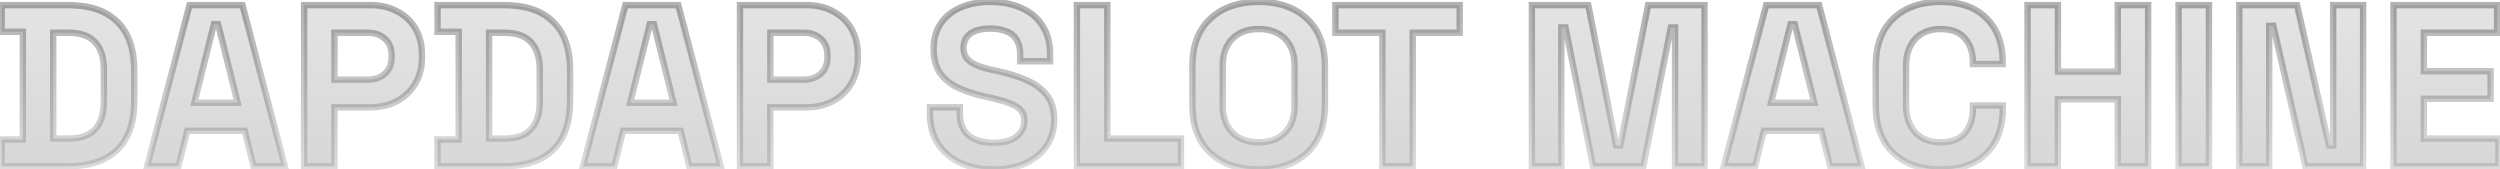 <svg width="782" height="53" viewBox="0 0 782 53" fill="none" xmlns="http://www.w3.org/2000/svg">
<mask id="path-1-outside-1_5162_12430" maskUnits="userSpaceOnUse" x="-1" y="-1" width="784" height="56" fill="black">
<rect fill="white" x="-1" y="-1" width="784" height="56"/>
<path d="M0.519 52V43.648H7.143V9.952H0.519V1.6H21.255C28.023 1.6 33.159 3.328 36.663 6.784C40.215 10.192 41.991 15.28 41.991 22.048V31.552C41.991 38.32 40.215 43.432 36.663 46.888C33.159 50.296 28.023 52 21.255 52H0.519ZM16.647 43.36H21.399C25.239 43.36 28.047 42.352 29.823 40.336C31.599 38.32 32.487 35.488 32.487 31.84V21.76C32.487 18.064 31.599 15.232 29.823 13.264C28.047 11.248 25.239 10.24 21.399 10.24H16.647V43.36ZM46.034 52L59.282 1.6H75.842L89.09 52H79.298L76.562 40.912H58.562L55.826 52H46.034ZM60.794 32.128H74.33L68.21 7.576H66.914L60.794 32.128ZM95.123 52V1.6H115.859C119.027 1.6 121.811 2.248 124.211 3.544C126.659 4.792 128.555 6.568 129.899 8.872C131.291 11.176 131.987 13.912 131.987 17.08V18.088C131.987 21.208 131.267 23.944 129.827 26.296C128.435 28.6 126.515 30.4 124.067 31.696C121.667 32.944 118.931 33.568 115.859 33.568H104.627V52H95.123ZM104.627 24.928H114.923C117.179 24.928 119.003 24.304 120.395 23.056C121.787 21.808 122.483 20.104 122.483 17.944V17.224C122.483 15.064 121.787 13.36 120.395 12.112C119.003 10.864 117.179 10.24 114.923 10.24H104.627V24.928ZM136.855 52V43.648H143.479V9.952H136.855V1.6H157.591C164.359 1.6 169.495 3.328 172.999 6.784C176.551 10.192 178.327 15.28 178.327 22.048V31.552C178.327 38.32 176.551 43.432 172.999 46.888C169.495 50.296 164.359 52 157.591 52H136.855ZM152.983 43.36H157.735C161.575 43.36 164.383 42.352 166.159 40.336C167.935 38.32 168.823 35.488 168.823 31.84V21.76C168.823 18.064 167.935 15.232 166.159 13.264C164.383 11.248 161.575 10.24 157.735 10.24H152.983V43.36ZM182.37 52L195.618 1.6H212.178L225.426 52H215.634L212.898 40.912H194.898L192.162 52H182.37ZM197.13 32.128H210.666L204.546 7.576H203.25L197.13 32.128ZM231.459 52V1.6H252.195C255.363 1.6 258.147 2.248 260.547 3.544C262.995 4.792 264.891 6.568 266.235 8.872C267.627 11.176 268.323 13.912 268.323 17.08V18.088C268.323 21.208 267.603 23.944 266.163 26.296C264.771 28.6 262.851 30.4 260.403 31.696C258.003 32.944 255.267 33.568 252.195 33.568H240.963V52H231.459ZM240.963 24.928H251.259C253.515 24.928 255.339 24.304 256.731 23.056C258.123 21.808 258.819 20.104 258.819 17.944V17.224C258.819 15.064 258.123 13.36 256.731 12.112C255.339 10.864 253.515 10.24 251.259 10.24H240.963V24.928ZM310.689 53.008C306.801 53.008 303.369 52.312 300.393 50.92C297.417 49.528 295.089 47.536 293.409 44.944C291.729 42.352 290.889 39.232 290.889 35.584V33.568H300.249V35.584C300.249 38.608 301.185 40.888 303.057 42.424C304.929 43.912 307.473 44.656 310.689 44.656C313.953 44.656 316.377 44.008 317.961 42.712C319.593 41.416 320.409 39.76 320.409 37.744C320.409 36.352 320.001 35.224 319.185 34.36C318.417 33.496 317.265 32.8 315.729 32.272C314.241 31.696 312.417 31.168 310.257 30.688L308.601 30.328C305.145 29.56 302.169 28.6 299.673 27.448C297.225 26.248 295.329 24.688 293.985 22.768C292.689 20.848 292.041 18.352 292.041 15.28C292.041 12.208 292.761 9.592 294.201 7.432C295.689 5.224 297.753 3.544 300.393 2.392C303.081 1.192 306.225 0.592 309.825 0.592C313.425 0.592 316.617 1.216 319.401 2.464C322.233 3.664 324.441 5.488 326.025 7.936C327.657 10.336 328.473 13.36 328.473 17.008V19.168H319.113V17.008C319.113 15.088 318.729 13.552 317.961 12.4C317.241 11.2 316.185 10.336 314.793 9.808C313.401 9.232 311.745 8.944 309.825 8.944C306.945 8.944 304.809 9.496 303.417 10.6C302.073 11.656 301.401 13.12 301.401 14.992C301.401 16.24 301.713 17.296 302.337 18.16C303.009 19.024 303.993 19.744 305.289 20.32C306.585 20.896 308.241 21.4 310.257 21.832L311.913 22.192C315.513 22.96 318.633 23.944 321.273 25.144C323.961 26.344 326.049 27.928 327.537 29.896C329.025 31.864 329.769 34.384 329.769 37.456C329.769 40.528 328.977 43.24 327.393 45.592C325.857 47.896 323.649 49.72 320.769 51.064C317.937 52.36 314.577 53.008 310.689 53.008ZM336.857 52V1.6H346.361V43.36H369.401V52H336.857ZM393.707 53.008C387.371 53.008 382.331 51.28 378.587 47.824C374.843 44.32 372.971 39.328 372.971 32.848V20.752C372.971 14.272 374.843 9.304 378.587 5.848C382.331 2.344 387.371 0.592 393.707 0.592C400.043 0.592 405.083 2.344 408.827 5.848C412.571 9.304 414.443 14.272 414.443 20.752V32.848C414.443 39.328 412.571 44.32 408.827 47.824C405.083 51.28 400.043 53.008 393.707 53.008ZM393.707 44.512C397.259 44.512 400.019 43.48 401.987 41.416C403.955 39.352 404.939 36.592 404.939 33.136V20.464C404.939 17.008 403.955 14.248 401.987 12.184C400.019 10.12 397.259 9.088 393.707 9.088C390.203 9.088 387.443 10.12 385.427 12.184C383.459 14.248 382.475 17.008 382.475 20.464V33.136C382.475 36.592 383.459 39.352 385.427 41.416C387.443 43.48 390.203 44.512 393.707 44.512ZM432.404 52V10.24H417.716V1.6H456.596V10.24H441.908V52H432.404ZM479.17 52V1.6H496.81L505.522 45.52H506.818L515.53 1.6H533.17V52H523.954V8.584H522.658L514.018 52H498.322L489.682 8.584H488.386V52H479.17ZM539.206 52L552.454 1.6H569.014L582.262 52H572.47L569.734 40.912H551.734L548.998 52H539.206ZM553.966 32.128H567.502L561.382 7.576H560.086L553.966 32.128ZM607.025 53.008C600.785 53.008 595.841 51.28 592.193 47.824C588.545 44.32 586.721 39.328 586.721 32.848V20.752C586.721 14.272 588.545 9.304 592.193 5.848C595.841 2.344 600.785 0.592 607.025 0.592C613.217 0.592 617.993 2.296 621.353 5.704C624.761 9.064 626.465 13.696 626.465 19.6V20.032H617.105V19.312C617.105 16.336 616.265 13.888 614.585 11.968C612.953 10.048 610.433 9.088 607.025 9.088C603.665 9.088 601.025 10.12 599.105 12.184C597.185 14.248 596.225 17.056 596.225 20.608V32.992C596.225 36.496 597.185 39.304 599.105 41.416C601.025 43.48 603.665 44.512 607.025 44.512C610.433 44.512 612.953 43.552 614.585 41.632C616.265 39.664 617.105 37.216 617.105 34.288V32.992H626.465V34C626.465 39.904 624.761 44.56 621.353 47.968C617.993 51.328 613.217 53.008 607.025 53.008ZM634.209 52V1.6H643.713V22.408H662.433V1.6H671.937V52H662.433V31.048H643.713V52H634.209ZM681.459 52V1.6H690.963V52H681.459ZM700.443 52V1.6H718.515L728.523 45.52H729.819V1.6H739.179V52H721.107L711.099 8.08H709.803V52H700.443ZM748.678 52V1.6H781.078V10.24H758.182V22.264H779.062V30.904H758.182V43.36H781.51V52H748.678Z"/>
</mask>
<path d="M0.519 52V43.648H7.143V9.952H0.519V1.6H21.255C28.023 1.6 33.159 3.328 36.663 6.784C40.215 10.192 41.991 15.28 41.991 22.048V31.552C41.991 38.32 40.215 43.432 36.663 46.888C33.159 50.296 28.023 52 21.255 52H0.519ZM16.647 43.36H21.399C25.239 43.36 28.047 42.352 29.823 40.336C31.599 38.32 32.487 35.488 32.487 31.84V21.76C32.487 18.064 31.599 15.232 29.823 13.264C28.047 11.248 25.239 10.24 21.399 10.24H16.647V43.36ZM46.034 52L59.282 1.6H75.842L89.09 52H79.298L76.562 40.912H58.562L55.826 52H46.034ZM60.794 32.128H74.33L68.21 7.576H66.914L60.794 32.128ZM95.123 52V1.6H115.859C119.027 1.6 121.811 2.248 124.211 3.544C126.659 4.792 128.555 6.568 129.899 8.872C131.291 11.176 131.987 13.912 131.987 17.08V18.088C131.987 21.208 131.267 23.944 129.827 26.296C128.435 28.6 126.515 30.4 124.067 31.696C121.667 32.944 118.931 33.568 115.859 33.568H104.627V52H95.123ZM104.627 24.928H114.923C117.179 24.928 119.003 24.304 120.395 23.056C121.787 21.808 122.483 20.104 122.483 17.944V17.224C122.483 15.064 121.787 13.36 120.395 12.112C119.003 10.864 117.179 10.24 114.923 10.24H104.627V24.928ZM136.855 52V43.648H143.479V9.952H136.855V1.6H157.591C164.359 1.6 169.495 3.328 172.999 6.784C176.551 10.192 178.327 15.28 178.327 22.048V31.552C178.327 38.32 176.551 43.432 172.999 46.888C169.495 50.296 164.359 52 157.591 52H136.855ZM152.983 43.36H157.735C161.575 43.36 164.383 42.352 166.159 40.336C167.935 38.32 168.823 35.488 168.823 31.84V21.76C168.823 18.064 167.935 15.232 166.159 13.264C164.383 11.248 161.575 10.24 157.735 10.24H152.983V43.36ZM182.37 52L195.618 1.6H212.178L225.426 52H215.634L212.898 40.912H194.898L192.162 52H182.37ZM197.13 32.128H210.666L204.546 7.576H203.25L197.13 32.128ZM231.459 52V1.6H252.195C255.363 1.6 258.147 2.248 260.547 3.544C262.995 4.792 264.891 6.568 266.235 8.872C267.627 11.176 268.323 13.912 268.323 17.08V18.088C268.323 21.208 267.603 23.944 266.163 26.296C264.771 28.6 262.851 30.4 260.403 31.696C258.003 32.944 255.267 33.568 252.195 33.568H240.963V52H231.459ZM240.963 24.928H251.259C253.515 24.928 255.339 24.304 256.731 23.056C258.123 21.808 258.819 20.104 258.819 17.944V17.224C258.819 15.064 258.123 13.36 256.731 12.112C255.339 10.864 253.515 10.24 251.259 10.24H240.963V24.928ZM310.689 53.008C306.801 53.008 303.369 52.312 300.393 50.92C297.417 49.528 295.089 47.536 293.409 44.944C291.729 42.352 290.889 39.232 290.889 35.584V33.568H300.249V35.584C300.249 38.608 301.185 40.888 303.057 42.424C304.929 43.912 307.473 44.656 310.689 44.656C313.953 44.656 316.377 44.008 317.961 42.712C319.593 41.416 320.409 39.76 320.409 37.744C320.409 36.352 320.001 35.224 319.185 34.36C318.417 33.496 317.265 32.8 315.729 32.272C314.241 31.696 312.417 31.168 310.257 30.688L308.601 30.328C305.145 29.56 302.169 28.6 299.673 27.448C297.225 26.248 295.329 24.688 293.985 22.768C292.689 20.848 292.041 18.352 292.041 15.28C292.041 12.208 292.761 9.592 294.201 7.432C295.689 5.224 297.753 3.544 300.393 2.392C303.081 1.192 306.225 0.592 309.825 0.592C313.425 0.592 316.617 1.216 319.401 2.464C322.233 3.664 324.441 5.488 326.025 7.936C327.657 10.336 328.473 13.36 328.473 17.008V19.168H319.113V17.008C319.113 15.088 318.729 13.552 317.961 12.4C317.241 11.2 316.185 10.336 314.793 9.808C313.401 9.232 311.745 8.944 309.825 8.944C306.945 8.944 304.809 9.496 303.417 10.6C302.073 11.656 301.401 13.12 301.401 14.992C301.401 16.24 301.713 17.296 302.337 18.16C303.009 19.024 303.993 19.744 305.289 20.32C306.585 20.896 308.241 21.4 310.257 21.832L311.913 22.192C315.513 22.96 318.633 23.944 321.273 25.144C323.961 26.344 326.049 27.928 327.537 29.896C329.025 31.864 329.769 34.384 329.769 37.456C329.769 40.528 328.977 43.24 327.393 45.592C325.857 47.896 323.649 49.72 320.769 51.064C317.937 52.36 314.577 53.008 310.689 53.008ZM336.857 52V1.6H346.361V43.36H369.401V52H336.857ZM393.707 53.008C387.371 53.008 382.331 51.28 378.587 47.824C374.843 44.32 372.971 39.328 372.971 32.848V20.752C372.971 14.272 374.843 9.304 378.587 5.848C382.331 2.344 387.371 0.592 393.707 0.592C400.043 0.592 405.083 2.344 408.827 5.848C412.571 9.304 414.443 14.272 414.443 20.752V32.848C414.443 39.328 412.571 44.32 408.827 47.824C405.083 51.28 400.043 53.008 393.707 53.008ZM393.707 44.512C397.259 44.512 400.019 43.48 401.987 41.416C403.955 39.352 404.939 36.592 404.939 33.136V20.464C404.939 17.008 403.955 14.248 401.987 12.184C400.019 10.12 397.259 9.088 393.707 9.088C390.203 9.088 387.443 10.12 385.427 12.184C383.459 14.248 382.475 17.008 382.475 20.464V33.136C382.475 36.592 383.459 39.352 385.427 41.416C387.443 43.48 390.203 44.512 393.707 44.512ZM432.404 52V10.24H417.716V1.6H456.596V10.24H441.908V52H432.404ZM479.17 52V1.6H496.81L505.522 45.52H506.818L515.53 1.6H533.17V52H523.954V8.584H522.658L514.018 52H498.322L489.682 8.584H488.386V52H479.17ZM539.206 52L552.454 1.6H569.014L582.262 52H572.47L569.734 40.912H551.734L548.998 52H539.206ZM553.966 32.128H567.502L561.382 7.576H560.086L553.966 32.128ZM607.025 53.008C600.785 53.008 595.841 51.28 592.193 47.824C588.545 44.32 586.721 39.328 586.721 32.848V20.752C586.721 14.272 588.545 9.304 592.193 5.848C595.841 2.344 600.785 0.592 607.025 0.592C613.217 0.592 617.993 2.296 621.353 5.704C624.761 9.064 626.465 13.696 626.465 19.6V20.032H617.105V19.312C617.105 16.336 616.265 13.888 614.585 11.968C612.953 10.048 610.433 9.088 607.025 9.088C603.665 9.088 601.025 10.12 599.105 12.184C597.185 14.248 596.225 17.056 596.225 20.608V32.992C596.225 36.496 597.185 39.304 599.105 41.416C601.025 43.48 603.665 44.512 607.025 44.512C610.433 44.512 612.953 43.552 614.585 41.632C616.265 39.664 617.105 37.216 617.105 34.288V32.992H626.465V34C626.465 39.904 624.761 44.56 621.353 47.968C617.993 51.328 613.217 53.008 607.025 53.008ZM634.209 52V1.6H643.713V22.408H662.433V1.6H671.937V52H662.433V31.048H643.713V52H634.209ZM681.459 52V1.6H690.963V52H681.459ZM700.443 52V1.6H718.515L728.523 45.52H729.819V1.6H739.179V52H721.107L711.099 8.08H709.803V52H700.443ZM748.678 52V1.6H781.078V10.24H758.182V22.264H779.062V30.904H758.182V43.36H781.51V52H748.678Z" fill="url(#paint0_linear_5162_12430)" fill-opacity="0.3"/>
<path d="M0.519 52H-0.481V53H0.519V52ZM0.519 43.648V42.648H-0.481V43.648H0.519ZM7.143 43.648V44.648H8.143V43.648H7.143ZM7.143 9.952H8.143V8.952H7.143V9.952ZM0.519 9.952H-0.481V10.952H0.519V9.952ZM0.519 1.6V0.6H-0.481V1.6H0.519ZM36.663 6.784L35.961 7.496L35.971 7.506L36.663 6.784ZM36.663 46.888L37.36 47.605L37.36 47.605L36.663 46.888ZM16.647 43.36H15.647V44.36H16.647V43.36ZM29.823 40.336L30.573 40.997L29.823 40.336ZM29.823 13.264L29.073 13.925L29.081 13.934L29.823 13.264ZM16.647 10.24V9.24H15.647V10.24H16.647ZM1.519 52V43.648H-0.481V52H1.519ZM0.519 44.648H7.143V42.648H0.519V44.648ZM8.143 43.648V9.952H6.143V43.648H8.143ZM7.143 8.952H0.519V10.952H7.143V8.952ZM1.519 9.952V1.6H-0.481V9.952H1.519ZM0.519 2.6H21.255V0.6H0.519V2.6ZM21.255 2.6C27.861 2.6 32.705 4.285 35.961 7.496L37.365 6.072C33.613 2.371 28.185 0.6 21.255 0.6V2.6ZM35.971 7.506C39.261 10.663 40.991 15.447 40.991 22.048H42.991C42.991 15.113 41.169 9.721 37.355 6.062L35.971 7.506ZM40.991 22.048V31.552H42.991V22.048H40.991ZM40.991 31.552C40.991 38.152 39.262 42.964 35.966 46.171L37.36 47.605C41.168 43.9 42.991 38.488 42.991 31.552H40.991ZM35.966 46.171C32.711 49.337 27.864 51 21.255 51V53C28.182 53 33.608 51.255 37.36 47.605L35.966 46.171ZM21.255 51H0.519V53H21.255V51ZM16.647 44.36H21.399V42.36H16.647V44.36ZM21.399 44.36C25.399 44.36 28.537 43.308 30.573 40.997L29.073 39.675C27.557 41.396 25.078 42.36 21.399 42.36V44.36ZM30.573 40.997C32.56 38.742 33.487 35.644 33.487 31.84H31.487C31.487 35.332 30.638 37.898 29.073 39.675L30.573 40.997ZM33.487 31.84V21.76H31.487V31.84H33.487ZM33.487 21.76C33.487 17.914 32.563 14.807 30.565 12.594L29.081 13.934C30.635 15.657 31.487 18.214 31.487 21.76H33.487ZM30.573 12.603C28.537 10.292 25.399 9.24 21.399 9.24V11.24C25.078 11.24 27.557 12.204 29.073 13.925L30.573 12.603ZM21.399 9.24H16.647V11.24H21.399V9.24ZM15.647 10.24V43.36H17.647V10.24H15.647ZM46.034 52L45.067 51.746L44.737 53H46.034V52ZM59.282 1.6V0.6H58.511L58.315 1.346L59.282 1.6ZM75.842 1.6L76.809 1.346L76.613 0.6H75.842V1.6ZM89.09 52V53H90.387L90.057 51.746L89.09 52ZM79.298 52L78.327 52.24L78.515 53H79.298V52ZM76.562 40.912L77.533 40.672L77.346 39.912H76.562V40.912ZM58.562 40.912V39.912H57.779L57.591 40.672L58.562 40.912ZM55.826 52V53H56.609L56.797 52.24L55.826 52ZM60.794 32.128L59.824 31.886L59.514 33.128H60.794V32.128ZM74.33 32.128V33.128H75.61L75.301 31.886L74.33 32.128ZM68.21 7.576L69.181 7.334L68.992 6.576H68.21V7.576ZM66.914 7.576V6.576H66.133L65.944 7.334L66.914 7.576ZM47.001 52.254L60.249 1.854L58.315 1.346L45.067 51.746L47.001 52.254ZM59.282 2.6H75.842V0.6H59.282V2.6ZM74.875 1.854L88.123 52.254L90.057 51.746L76.809 1.346L74.875 1.854ZM89.09 51H79.298V53H89.09V51ZM80.269 51.76L77.533 40.672L75.591 41.152L78.327 52.24L80.269 51.76ZM76.562 39.912H58.562V41.912H76.562V39.912ZM57.591 40.672L54.855 51.76L56.797 52.24L59.533 41.152L57.591 40.672ZM55.826 51H46.034V53H55.826V51ZM60.794 33.128H74.33V31.128H60.794V33.128ZM75.301 31.886L69.181 7.334L67.24 7.818L73.36 32.37L75.301 31.886ZM68.21 6.576H66.914V8.576H68.21V6.576ZM65.944 7.334L59.824 31.886L61.765 32.37L67.885 7.818L65.944 7.334ZM95.123 52H94.123V53H95.123V52ZM95.123 1.6V0.6H94.123V1.6H95.123ZM124.211 3.544L123.736 4.424L123.746 4.43L123.757 4.435L124.211 3.544ZM129.899 8.872L129.035 9.376L129.039 9.383L129.043 9.389L129.899 8.872ZM129.827 26.296L128.974 25.774L128.971 25.779L129.827 26.296ZM124.067 31.696L124.528 32.583L124.535 32.58L124.067 31.696ZM104.627 33.568V32.568H103.627V33.568H104.627ZM104.627 52V53H105.627V52H104.627ZM104.627 24.928H103.627V25.928H104.627V24.928ZM120.395 23.056L121.063 23.801L120.395 23.056ZM120.395 12.112L121.063 11.367L120.395 12.112ZM104.627 10.24V9.24H103.627V10.24H104.627ZM96.123 52V1.6H94.123V52H96.123ZM95.123 2.6H115.859V0.6H95.123V2.6ZM115.859 2.6C118.888 2.6 121.504 3.219 123.736 4.424L124.686 2.664C122.118 1.277 119.166 0.6 115.859 0.6V2.6ZM123.757 4.435C126.04 5.599 127.791 7.243 129.035 9.376L130.763 8.368C129.319 5.893 127.279 3.985 124.665 2.653L123.757 4.435ZM129.043 9.389C130.325 11.511 130.987 14.062 130.987 17.08H132.987C132.987 13.762 132.257 10.841 130.755 8.355L129.043 9.389ZM130.987 17.08V18.088H132.987V17.08H130.987ZM130.987 18.088C130.987 21.049 130.306 23.599 128.974 25.774L130.68 26.818C132.228 24.289 132.987 21.367 132.987 18.088H130.987ZM128.971 25.779C127.676 27.923 125.892 29.598 123.599 30.812L124.535 32.58C127.138 31.202 129.194 29.277 130.683 26.813L128.971 25.779ZM123.606 30.809C121.367 31.973 118.792 32.568 115.859 32.568V34.568C119.07 34.568 121.968 33.915 124.528 32.583L123.606 30.809ZM115.859 32.568H104.627V34.568H115.859V32.568ZM103.627 33.568V52H105.627V33.568H103.627ZM104.627 51H95.123V53H104.627V51ZM104.627 25.928H114.923V23.928H104.627V25.928ZM114.923 25.928C117.372 25.928 119.451 25.246 121.063 23.801L119.728 22.311C118.555 23.362 116.986 23.928 114.923 23.928V25.928ZM121.063 23.801C122.7 22.333 123.483 20.34 123.483 17.944H121.483C121.483 19.869 120.874 21.283 119.728 22.311L121.063 23.801ZM123.483 17.944V17.224H121.483V17.944H123.483ZM123.483 17.224C123.483 14.829 122.7 12.835 121.063 11.367L119.728 12.857C120.874 13.885 121.483 15.3 121.483 17.224H123.483ZM121.063 11.367C119.451 9.922 117.372 9.24 114.923 9.24V11.24C116.986 11.24 118.555 11.806 119.728 12.857L121.063 11.367ZM114.923 9.24H104.627V11.24H114.923V9.24ZM103.627 10.24V24.928H105.627V10.24H103.627ZM136.855 52H135.855V53H136.855V52ZM136.855 43.648V42.648H135.855V43.648H136.855ZM143.479 43.648V44.648H144.479V43.648H143.479ZM143.479 9.952H144.479V8.952H143.479V9.952ZM136.855 9.952H135.855V10.952H136.855V9.952ZM136.855 1.6V0.6H135.855V1.6H136.855ZM172.999 6.784L172.297 7.496L172.307 7.506L172.999 6.784ZM172.999 46.888L173.696 47.605L173.696 47.605L172.999 46.888ZM152.983 43.36H151.983V44.36H152.983V43.36ZM166.159 40.336L166.909 40.997L166.159 40.336ZM166.159 13.264L165.409 13.925L165.417 13.934L166.159 13.264ZM152.983 10.24V9.24H151.983V10.24H152.983ZM137.855 52V43.648H135.855V52H137.855ZM136.855 44.648H143.479V42.648H136.855V44.648ZM144.479 43.648V9.952H142.479V43.648H144.479ZM143.479 8.952H136.855V10.952H143.479V8.952ZM137.855 9.952V1.6H135.855V9.952H137.855ZM136.855 2.6H157.591V0.6H136.855V2.6ZM157.591 2.6C164.197 2.6 169.041 4.285 172.297 7.496L173.701 6.072C169.949 2.371 164.521 0.6 157.591 0.6V2.6ZM172.307 7.506C175.597 10.663 177.327 15.447 177.327 22.048H179.327C179.327 15.113 177.505 9.721 173.691 6.062L172.307 7.506ZM177.327 22.048V31.552H179.327V22.048H177.327ZM177.327 31.552C177.327 38.152 175.598 42.964 172.302 46.171L173.696 47.605C177.504 43.9 179.327 38.488 179.327 31.552H177.327ZM172.302 46.171C169.046 49.337 164.2 51 157.591 51V53C164.518 53 169.944 51.255 173.696 47.605L172.302 46.171ZM157.591 51H136.855V53H157.591V51ZM152.983 44.36H157.735V42.36H152.983V44.36ZM157.735 44.36C161.735 44.36 164.873 43.308 166.909 40.997L165.409 39.675C163.893 41.396 161.414 42.36 157.735 42.36V44.36ZM166.909 40.997C168.896 38.742 169.823 35.644 169.823 31.84H167.823C167.823 35.332 166.974 37.898 165.409 39.675L166.909 40.997ZM169.823 31.84V21.76H167.823V31.84H169.823ZM169.823 21.76C169.823 17.914 168.899 14.807 166.901 12.594L165.417 13.934C166.971 15.657 167.823 18.214 167.823 21.76H169.823ZM166.909 12.603C164.873 10.292 161.735 9.24 157.735 9.24V11.24C161.414 11.24 163.893 12.204 165.409 13.925L166.909 12.603ZM157.735 9.24H152.983V11.24H157.735V9.24ZM151.983 10.24V43.36H153.983V10.24H151.983ZM182.37 52L181.403 51.746L181.073 53H182.37V52ZM195.618 1.6V0.6H194.847L194.651 1.346L195.618 1.6ZM212.178 1.6L213.145 1.346L212.949 0.6H212.178V1.6ZM225.426 52V53H226.723L226.393 51.746L225.426 52ZM215.634 52L214.663 52.24L214.851 53H215.634V52ZM212.898 40.912L213.869 40.672L213.681 39.912H212.898V40.912ZM194.898 40.912V39.912H194.115L193.927 40.672L194.898 40.912ZM192.162 52V53H192.945L193.133 52.24L192.162 52ZM197.13 32.128L196.16 31.886L195.85 33.128H197.13V32.128ZM210.666 32.128V33.128H211.946L211.637 31.886L210.666 32.128ZM204.546 7.576L205.517 7.334L205.328 6.576H204.546V7.576ZM203.25 7.576V6.576H202.469L202.28 7.334L203.25 7.576ZM183.337 52.254L196.585 1.854L194.651 1.346L181.403 51.746L183.337 52.254ZM195.618 2.6H212.178V0.6H195.618V2.6ZM211.211 1.854L224.459 52.254L226.393 51.746L213.145 1.346L211.211 1.854ZM225.426 51H215.634V53H225.426V51ZM216.605 51.76L213.869 40.672L211.927 41.152L214.663 52.24L216.605 51.76ZM212.898 39.912H194.898V41.912H212.898V39.912ZM193.927 40.672L191.191 51.76L193.133 52.24L195.869 41.152L193.927 40.672ZM192.162 51H182.37V53H192.162V51ZM197.13 33.128H210.666V31.128H197.13V33.128ZM211.637 31.886L205.517 7.334L203.576 7.818L209.696 32.37L211.637 31.886ZM204.546 6.576H203.25V8.576H204.546V6.576ZM202.28 7.334L196.16 31.886L198.101 32.37L204.221 7.818L202.28 7.334ZM231.459 52H230.459V53H231.459V52ZM231.459 1.6V0.6H230.459V1.6H231.459ZM260.547 3.544L260.072 4.424L260.082 4.43L260.093 4.435L260.547 3.544ZM266.235 8.872L265.371 9.376L265.375 9.383L265.379 9.389L266.235 8.872ZM266.163 26.296L265.31 25.774L265.307 25.779L266.163 26.296ZM260.403 31.696L260.864 32.583L260.871 32.58L260.403 31.696ZM240.963 33.568V32.568H239.963V33.568H240.963ZM240.963 52V53H241.963V52H240.963ZM240.963 24.928H239.963V25.928H240.963V24.928ZM256.731 23.056L257.399 23.801L256.731 23.056ZM256.731 12.112L257.399 11.367L256.731 12.112ZM240.963 10.24V9.24H239.963V10.24H240.963ZM232.459 52V1.6H230.459V52H232.459ZM231.459 2.6H252.195V0.6H231.459V2.6ZM252.195 2.6C255.224 2.6 257.84 3.219 260.072 4.424L261.022 2.664C258.454 1.277 255.502 0.6 252.195 0.6V2.6ZM260.093 4.435C262.375 5.599 264.127 7.243 265.371 9.376L267.099 8.368C265.655 5.893 263.615 3.985 261.001 2.653L260.093 4.435ZM265.379 9.389C266.661 11.511 267.323 14.062 267.323 17.08H269.323C269.323 13.762 268.593 10.841 267.091 8.355L265.379 9.389ZM267.323 17.08V18.088H269.323V17.08H267.323ZM267.323 18.088C267.323 21.049 266.642 23.599 265.31 25.774L267.016 26.818C268.564 24.289 269.323 21.367 269.323 18.088H267.323ZM265.307 25.779C264.012 27.923 262.228 29.598 259.935 30.812L260.871 32.58C263.474 31.202 265.53 29.277 267.019 26.813L265.307 25.779ZM259.942 30.809C257.702 31.973 255.128 32.568 252.195 32.568V34.568C255.406 34.568 258.304 33.915 260.864 32.583L259.942 30.809ZM252.195 32.568H240.963V34.568H252.195V32.568ZM239.963 33.568V52H241.963V33.568H239.963ZM240.963 51H231.459V53H240.963V51ZM240.963 25.928H251.259V23.928H240.963V25.928ZM251.259 25.928C253.708 25.928 255.787 25.246 257.399 23.801L256.063 22.311C254.891 23.362 253.322 23.928 251.259 23.928V25.928ZM257.399 23.801C259.036 22.333 259.819 20.34 259.819 17.944H257.819C257.819 19.869 257.21 21.283 256.063 22.311L257.399 23.801ZM259.819 17.944V17.224H257.819V17.944H259.819ZM259.819 17.224C259.819 14.829 259.036 12.835 257.399 11.367L256.063 12.857C257.21 13.885 257.819 15.3 257.819 17.224H259.819ZM257.399 11.367C255.787 9.922 253.708 9.24 251.259 9.24V11.24C253.322 11.24 254.891 11.806 256.063 12.857L257.399 11.367ZM251.259 9.24H240.963V11.24H251.259V9.24ZM239.963 10.24V24.928H241.963V10.24H239.963ZM300.393 50.92L299.97 51.826L300.393 50.92ZM293.409 44.944L294.249 44.4L293.409 44.944ZM290.889 33.568V32.568H289.889V33.568H290.889ZM300.249 33.568H301.249V32.568H300.249V33.568ZM303.057 42.424L302.423 43.197L302.429 43.202L302.435 43.207L303.057 42.424ZM317.961 42.712L317.34 41.929L317.334 41.933L317.328 41.938L317.961 42.712ZM319.185 34.36L318.438 35.024L318.448 35.036L318.458 35.047L319.185 34.36ZM315.729 32.272L315.368 33.205L315.386 33.212L315.404 33.218L315.729 32.272ZM310.257 30.688L310.474 29.712L310.47 29.711L310.257 30.688ZM308.601 30.328L308.384 31.304L308.389 31.305L308.601 30.328ZM299.673 27.448L299.233 28.346L299.244 28.351L299.254 28.356L299.673 27.448ZM293.985 22.768L293.157 23.328L293.161 23.334L293.166 23.341L293.985 22.768ZM294.201 7.432L293.372 6.873L293.369 6.877L294.201 7.432ZM300.393 2.392L300.793 3.309L300.801 3.305L300.393 2.392ZM319.401 2.464L318.992 3.377L319.002 3.381L319.011 3.385L319.401 2.464ZM326.025 7.936L325.186 8.479L325.192 8.489L325.198 8.498L326.025 7.936ZM328.473 19.168V20.168H329.473V19.168H328.473ZM319.113 19.168H318.113V20.168H319.113V19.168ZM317.961 12.4L317.104 12.915L317.116 12.935L317.129 12.955L317.961 12.4ZM314.793 9.808L314.411 10.732L314.425 10.738L314.439 10.743L314.793 9.808ZM303.417 10.6L304.035 11.386L304.039 11.383L303.417 10.6ZM302.337 18.16L301.527 18.745L301.537 18.76L301.548 18.774L302.337 18.16ZM310.257 21.832L310.47 20.855L310.467 20.854L310.257 21.832ZM311.913 22.192L311.701 23.169L311.705 23.17L311.913 22.192ZM321.273 25.144L320.86 26.054L320.866 26.057L321.273 25.144ZM327.537 29.896L328.335 29.293L327.537 29.896ZM327.393 45.592L326.564 45.033L326.561 45.037L327.393 45.592ZM320.769 51.064L321.186 51.973L321.192 51.97L320.769 51.064ZM310.689 52.008C306.921 52.008 303.638 51.334 300.817 50.014L299.97 51.826C303.1 53.29 306.682 54.008 310.689 54.008V52.008ZM300.817 50.014C297.999 48.696 295.82 46.825 294.249 44.4L292.57 45.488C294.359 48.247 296.835 50.36 299.97 51.826L300.817 50.014ZM294.249 44.4C292.691 41.998 291.889 39.075 291.889 35.584H289.889C289.889 39.389 290.767 42.706 292.57 45.488L294.249 44.4ZM291.889 35.584V33.568H289.889V35.584H291.889ZM290.889 34.568H300.249V32.568H290.889V34.568ZM299.249 33.568V35.584H301.249V33.568H299.249ZM299.249 35.584C299.249 38.826 300.263 41.425 302.423 43.197L303.692 41.651C302.108 40.351 301.249 38.39 301.249 35.584H299.249ZM302.435 43.207C304.537 44.877 307.325 45.656 310.689 45.656V43.656C307.622 43.656 305.322 42.947 303.68 41.641L302.435 43.207ZM310.689 45.656C314.056 45.656 316.753 44.993 318.595 43.486L317.328 41.938C316.002 43.023 313.851 43.656 310.689 43.656V45.656ZM318.583 43.495C320.445 42.017 321.409 40.077 321.409 37.744H319.409C319.409 39.443 318.742 40.815 317.34 41.929L318.583 43.495ZM321.409 37.744C321.409 36.143 320.933 34.754 319.912 33.673L318.458 35.047C319.069 35.694 319.409 36.561 319.409 37.744H321.409ZM319.933 33.696C319.014 32.661 317.691 31.889 316.054 31.326L315.404 33.218C316.84 33.711 317.821 34.331 318.438 35.024L319.933 33.696ZM316.09 31.339C314.542 30.74 312.666 30.199 310.474 29.712L310.04 31.664C312.169 32.137 313.941 32.652 315.368 33.205L316.09 31.339ZM310.47 29.711L308.814 29.351L308.389 31.305L310.045 31.665L310.47 29.711ZM308.818 29.352C305.413 28.595 302.508 27.655 300.092 26.54L299.254 28.356C301.831 29.545 304.878 30.525 308.384 31.304L308.818 29.352ZM300.114 26.55C297.792 25.412 296.037 23.955 294.805 22.195L293.166 23.341C294.622 25.421 296.658 27.084 299.233 28.346L300.114 26.55ZM294.814 22.209C293.661 20.5 293.041 18.217 293.041 15.28H291.041C291.041 18.487 291.718 21.196 293.157 23.328L294.814 22.209ZM293.041 15.28C293.041 12.368 293.722 9.954 295.033 7.987L293.369 6.877C291.801 9.23 291.041 12.047 291.041 15.28H293.041ZM295.031 7.991C296.404 5.953 298.313 4.391 300.793 3.309L299.993 1.475C297.194 2.697 294.975 4.495 293.372 6.873L295.031 7.991ZM300.801 3.305C303.336 2.174 306.335 1.592 309.825 1.592V-0.408C306.116 -0.408 302.827 0.21 299.986 1.479L300.801 3.305ZM309.825 1.592C313.309 1.592 316.358 2.196 318.992 3.377L319.81 1.551C316.877 0.236 313.541 -0.408 309.825 -0.408V1.592ZM319.011 3.385C321.67 4.511 323.717 6.209 325.186 8.479L326.865 7.393C325.166 4.767 322.797 2.817 319.792 1.543L319.011 3.385ZM325.198 8.498C326.692 10.694 327.473 13.509 327.473 17.008H329.473C329.473 13.211 328.623 9.978 326.852 7.374L325.198 8.498ZM327.473 17.008V19.168H329.473V17.008H327.473ZM328.473 18.168H319.113V20.168H328.473V18.168ZM320.113 19.168V17.008H318.113V19.168H320.113ZM320.113 17.008C320.113 14.964 319.706 13.214 318.793 11.845L317.129 12.955C317.753 13.89 318.113 15.212 318.113 17.008H320.113ZM318.819 11.886C317.976 10.48 316.736 9.475 315.148 8.873L314.439 10.743C315.635 11.197 316.507 11.92 317.104 12.915L318.819 11.886ZM315.176 8.884C313.634 8.246 311.842 7.944 309.825 7.944V9.944C311.649 9.944 313.169 10.218 314.411 10.732L315.176 8.884ZM309.825 7.944C306.85 7.944 304.445 8.509 302.796 9.816L304.039 11.383C305.174 10.483 307.041 9.944 309.825 9.944V7.944ZM302.8 9.814C301.189 11.079 300.401 12.847 300.401 14.992H302.401C302.401 13.393 302.958 12.233 304.035 11.386L302.8 9.814ZM300.401 14.992C300.401 16.413 300.76 17.683 301.527 18.745L303.148 17.575C302.667 16.909 302.401 16.067 302.401 14.992H300.401ZM301.548 18.774C302.347 19.801 303.48 20.61 304.883 21.234L305.696 19.406C304.507 18.878 303.672 18.247 303.127 17.546L301.548 18.774ZM304.883 21.234C306.264 21.847 307.992 22.369 310.048 22.81L310.467 20.854C308.491 20.431 306.907 19.945 305.696 19.406L304.883 21.234ZM310.045 22.809L311.701 23.169L312.126 21.215L310.47 20.855L310.045 22.809ZM311.705 23.17C315.252 23.927 318.3 24.891 320.86 26.054L321.687 24.234C318.967 22.997 315.775 21.993 312.122 21.214L311.705 23.17ZM320.866 26.057C323.429 27.202 325.371 28.689 326.74 30.499L328.335 29.293C326.727 27.166 324.493 25.486 321.681 24.231L320.866 26.057ZM326.74 30.499C328.067 32.255 328.769 34.547 328.769 37.456H330.769C330.769 34.221 329.984 31.473 328.335 29.293L326.74 30.499ZM328.769 37.456C328.769 40.346 328.027 42.86 326.564 45.033L328.223 46.151C329.927 43.62 330.769 40.71 330.769 37.456H328.769ZM326.561 45.037C325.141 47.167 323.086 48.88 320.347 50.158L321.192 51.97C324.213 50.56 326.574 48.625 328.225 46.147L326.561 45.037ZM320.353 50.155C317.68 51.378 314.468 52.008 310.689 52.008V54.008C314.686 54.008 318.195 53.342 321.186 51.973L320.353 50.155ZM336.857 52H335.857V53H336.857V52ZM336.857 1.6V0.6H335.857V1.6H336.857ZM346.361 1.6H347.361V0.6H346.361V1.6ZM346.361 43.36H345.361V44.36H346.361V43.36ZM369.401 43.36H370.401V42.36H369.401V43.36ZM369.401 52V53H370.401V52H369.401ZM337.857 52V1.6H335.857V52H337.857ZM336.857 2.6H346.361V0.6H336.857V2.6ZM345.361 1.6V43.36H347.361V1.6H345.361ZM346.361 44.36H369.401V42.36H346.361V44.36ZM368.401 43.36V52H370.401V43.36H368.401ZM369.401 51H336.857V53H369.401V51ZM378.587 47.824L377.904 48.554L377.909 48.559L378.587 47.824ZM378.587 5.848L379.265 6.583L379.27 6.578L378.587 5.848ZM408.827 5.848L408.144 6.578L408.149 6.583L408.827 5.848ZM408.827 47.824L409.505 48.559L409.51 48.554L408.827 47.824ZM401.987 41.416L401.263 40.726L401.987 41.416ZM401.987 12.184L401.263 12.874L401.987 12.184ZM385.427 12.184L384.712 11.485L384.703 11.494L385.427 12.184ZM385.427 41.416L384.703 42.106L384.712 42.115L385.427 41.416ZM393.707 52.008C387.559 52.008 382.782 50.336 379.265 47.089L377.909 48.559C381.88 52.224 387.184 54.008 393.707 54.008V52.008ZM379.27 47.094C375.779 43.826 373.971 39.129 373.971 32.848H371.971C371.971 39.527 373.907 44.814 377.904 48.554L379.27 47.094ZM373.971 32.848V20.752H371.971V32.848H373.971ZM373.971 20.752C373.971 14.47 375.779 9.801 379.265 6.583L377.909 5.113C373.907 8.807 371.971 14.074 371.971 20.752H373.971ZM379.27 6.578C382.788 3.286 387.562 1.592 393.707 1.592V-0.408C387.18 -0.408 381.874 1.402 377.904 5.118L379.27 6.578ZM393.707 1.592C399.852 1.592 404.626 3.286 408.144 6.578L409.51 5.118C405.54 1.402 400.234 -0.408 393.707 -0.408V1.592ZM408.149 6.583C411.635 9.801 413.443 14.47 413.443 20.752H415.443C415.443 14.074 413.507 8.807 409.505 5.113L408.149 6.583ZM413.443 20.752V32.848H415.443V20.752H413.443ZM413.443 32.848C413.443 39.129 411.635 43.826 408.144 47.094L409.51 48.554C413.507 44.814 415.443 39.527 415.443 32.848H413.443ZM408.149 47.089C404.632 50.336 399.856 52.008 393.707 52.008V54.008C400.23 54.008 405.534 52.224 409.505 48.559L408.149 47.089ZM393.707 45.512C397.461 45.512 400.51 44.414 402.711 42.106L401.263 40.726C399.528 42.546 397.057 43.512 393.707 43.512V45.512ZM402.711 42.106C404.892 39.818 405.939 36.791 405.939 33.136H403.939C403.939 36.393 403.018 38.886 401.263 40.726L402.711 42.106ZM405.939 33.136V20.464H403.939V33.136H405.939ZM405.939 20.464C405.939 16.809 404.892 13.782 402.711 11.494L401.263 12.874C403.018 14.714 403.939 17.207 403.939 20.464H405.939ZM402.711 11.494C400.51 9.186 397.461 8.088 393.707 8.088V10.088C397.057 10.088 399.528 11.054 401.263 12.874L402.711 11.494ZM393.707 8.088C389.996 8.088 386.955 9.188 384.712 11.485L386.142 12.883C387.931 11.052 390.411 10.088 393.707 10.088V8.088ZM384.703 11.494C382.522 13.782 381.475 16.809 381.475 20.464H383.475C383.475 17.207 384.396 14.714 386.151 12.874L384.703 11.494ZM381.475 20.464V33.136H383.475V20.464H381.475ZM381.475 33.136C381.475 36.791 382.522 39.818 384.703 42.106L386.151 40.726C384.396 38.886 383.475 36.393 383.475 33.136H381.475ZM384.712 42.115C386.955 44.411 389.996 45.512 393.707 45.512V43.512C390.411 43.512 387.931 42.548 386.142 40.717L384.712 42.115ZM432.404 52H431.404V53H432.404V52ZM432.404 10.24H433.404V9.24H432.404V10.24ZM417.716 10.24H416.716V11.24H417.716V10.24ZM417.716 1.6V0.6H416.716V1.6H417.716ZM456.596 1.6H457.596V0.6H456.596V1.6ZM456.596 10.24V11.24H457.596V10.24H456.596ZM441.908 10.24V9.24H440.908V10.24H441.908ZM441.908 52V53H442.908V52H441.908ZM433.404 52V10.24H431.404V52H433.404ZM432.404 9.24H417.716V11.24H432.404V9.24ZM418.716 10.24V1.6H416.716V10.24H418.716ZM417.716 2.6H456.596V0.6H417.716V2.6ZM455.596 1.6V10.24H457.596V1.6H455.596ZM456.596 9.24H441.908V11.24H456.596V9.24ZM440.908 10.24V52H442.908V10.24H440.908ZM441.908 51H432.404V53H441.908V51ZM479.17 52H478.17V53H479.17V52ZM479.17 1.6V0.6H478.17V1.6H479.17ZM496.81 1.6L497.791 1.405L497.631 0.6H496.81V1.6ZM505.522 45.52L504.541 45.715L504.701 46.52H505.522V45.52ZM506.818 45.52V46.52H507.639L507.799 45.715L506.818 45.52ZM515.53 1.6V0.6H514.709L514.549 1.405L515.53 1.6ZM533.17 1.6H534.17V0.6H533.17V1.6ZM533.17 52V53H534.17V52H533.17ZM523.954 52H522.954V53H523.954V52ZM523.954 8.584H524.954V7.584H523.954V8.584ZM522.658 8.584V7.584H521.837L521.677 8.389L522.658 8.584ZM514.018 52V53H514.839L514.999 52.195L514.018 52ZM498.322 52L497.341 52.195L497.501 53H498.322V52ZM489.682 8.584L490.663 8.389L490.503 7.584H489.682V8.584ZM488.386 8.584V7.584H487.386V8.584H488.386ZM488.386 52V53H489.386V52H488.386ZM480.17 52V1.6H478.17V52H480.17ZM479.17 2.6H496.81V0.6H479.17V2.6ZM495.829 1.795L504.541 45.715L506.503 45.325L497.791 1.405L495.829 1.795ZM505.522 46.52H506.818V44.52H505.522V46.52ZM507.799 45.715L516.511 1.795L514.549 1.405L505.837 45.325L507.799 45.715ZM515.53 2.6H533.17V0.6H515.53V2.6ZM532.17 1.6V52H534.17V1.6H532.17ZM533.17 51H523.954V53H533.17V51ZM524.954 52V8.584H522.954V52H524.954ZM523.954 7.584H522.658V9.584H523.954V7.584ZM521.677 8.389L513.037 51.805L514.999 52.195L523.639 8.779L521.677 8.389ZM514.018 51H498.322V53H514.018V51ZM499.303 51.805L490.663 8.389L488.701 8.779L497.341 52.195L499.303 51.805ZM489.682 7.584H488.386V9.584H489.682V7.584ZM487.386 8.584V52H489.386V8.584H487.386ZM488.386 51H479.17V53H488.386V51ZM539.206 52L538.239 51.746L537.909 53H539.206V52ZM552.454 1.6V0.6H551.683L551.487 1.346L552.454 1.6ZM569.014 1.6L569.981 1.346L569.785 0.6H569.014V1.6ZM582.262 52V53H583.559L583.229 51.746L582.262 52ZM572.47 52L571.499 52.24L571.687 53H572.47V52ZM569.734 40.912L570.705 40.672L570.517 39.912H569.734V40.912ZM551.734 40.912V39.912H550.951L550.763 40.672L551.734 40.912ZM548.998 52V53H549.781L549.969 52.24L548.998 52ZM553.966 32.128L552.996 31.886L552.686 33.128H553.966V32.128ZM567.502 32.128V33.128H568.782L568.472 31.886L567.502 32.128ZM561.382 7.576L562.352 7.334L562.164 6.576H561.382V7.576ZM560.086 7.576V6.576H559.305L559.116 7.334L560.086 7.576ZM540.173 52.254L553.421 1.854L551.487 1.346L538.239 51.746L540.173 52.254ZM552.454 2.6H569.014V0.6H552.454V2.6ZM568.047 1.854L581.295 52.254L583.229 51.746L569.981 1.346L568.047 1.854ZM582.262 51H572.47V53H582.262V51ZM573.441 51.76L570.705 40.672L568.763 41.152L571.499 52.24L573.441 51.76ZM569.734 39.912H551.734V41.912H569.734V39.912ZM550.763 40.672L548.027 51.76L549.969 52.24L552.705 41.152L550.763 40.672ZM548.998 51H539.206V53H548.998V51ZM553.966 33.128H567.502V31.128H553.966V33.128ZM568.472 31.886L562.352 7.334L560.412 7.818L566.532 32.37L568.472 31.886ZM561.382 6.576H560.086V8.576H561.382V6.576ZM559.116 7.334L552.996 31.886L554.936 32.37L561.056 7.818L559.116 7.334ZM592.193 47.824L591.5 48.545L591.505 48.55L592.193 47.824ZM592.193 5.848L592.881 6.574L592.886 6.569L592.193 5.848ZM621.353 5.704L620.641 6.406L620.646 6.411L620.651 6.416L621.353 5.704ZM626.465 20.032V21.032H627.465V20.032H626.465ZM617.105 20.032H616.105V21.032H617.105V20.032ZM614.585 11.968L613.823 12.616L613.828 12.621L613.833 12.627L614.585 11.968ZM599.105 41.416L598.365 42.089L598.373 42.097L599.105 41.416ZM614.585 41.632L613.825 40.983L613.823 40.984L614.585 41.632ZM617.105 32.992V31.992H616.105V32.992H617.105ZM626.465 32.992H627.465V31.992H626.465V32.992ZM621.353 47.968L620.646 47.261L621.353 47.968ZM607.025 52.008C600.976 52.008 596.301 50.338 592.881 47.098L591.505 48.55C595.381 52.222 600.594 54.008 607.025 54.008V52.008ZM592.886 47.103C589.486 43.837 587.721 39.136 587.721 32.848H585.721C585.721 39.52 587.605 44.803 591.5 48.545L592.886 47.103ZM587.721 32.848V20.752H585.721V32.848H587.721ZM587.721 20.752C587.721 14.463 589.486 9.79 592.881 6.574L591.505 5.122C587.604 8.818 585.721 14.081 585.721 20.752H587.721ZM592.886 6.569C596.306 3.284 600.98 1.592 607.025 1.592V-0.408C600.59 -0.408 595.376 1.404 591.5 5.127L592.886 6.569ZM607.025 1.592C613.032 1.592 617.52 3.24 620.641 6.406L622.065 5.002C618.466 1.352 613.402 -0.408 607.025 -0.408V1.592ZM620.651 6.416C623.826 9.546 625.465 13.897 625.465 19.6H627.465C627.465 13.495 625.696 8.582 622.055 4.992L620.651 6.416ZM625.465 19.6V20.032H627.465V19.6H625.465ZM626.465 19.032H617.105V21.032H626.465V19.032ZM618.105 20.032V19.312H616.105V20.032H618.105ZM618.105 19.312C618.105 16.137 617.203 13.441 615.338 11.309L613.833 12.627C615.327 14.335 616.105 16.535 616.105 19.312H618.105ZM615.347 11.32C613.464 9.105 610.617 8.088 607.025 8.088V10.088C610.249 10.088 612.442 10.991 613.823 12.616L615.347 11.32ZM607.025 8.088C603.445 8.088 600.518 9.197 598.373 11.503L599.837 12.865C601.532 11.043 603.885 10.088 607.025 10.088V8.088ZM598.373 11.503C596.239 13.797 595.225 16.872 595.225 20.608H597.225C597.225 17.24 598.131 14.699 599.837 12.865L598.373 11.503ZM595.225 20.608V32.992H597.225V20.608H595.225ZM595.225 32.992C595.225 36.685 596.242 39.753 598.365 42.089L599.845 40.743C598.128 38.855 597.225 36.306 597.225 32.992H595.225ZM598.373 42.097C600.518 44.403 603.445 45.512 607.025 45.512V43.512C603.885 43.512 601.532 42.557 599.837 40.735L598.373 42.097ZM607.025 45.512C610.617 45.512 613.464 44.495 615.347 42.28L613.823 40.984C612.442 42.609 610.249 43.512 607.025 43.512V45.512ZM615.346 42.281C617.201 40.108 618.105 37.421 618.105 34.288H616.105C616.105 37.011 615.33 39.22 613.825 40.983L615.346 42.281ZM618.105 34.288V32.992H616.105V34.288H618.105ZM617.105 33.992H626.465V31.992H617.105V33.992ZM625.465 32.992V34H627.465V32.992H625.465ZM625.465 34C625.465 39.702 623.826 44.081 620.646 47.261L622.06 48.675C625.696 45.039 627.465 40.106 627.465 34H625.465ZM620.646 47.261C617.525 50.382 613.036 52.008 607.025 52.008V54.008C613.399 54.008 618.461 52.275 622.06 48.675L620.646 47.261ZM634.209 52H633.209V53H634.209V52ZM634.209 1.6V0.6H633.209V1.6H634.209ZM643.713 1.6H644.713V0.6H643.713V1.6ZM643.713 22.408H642.713V23.408H643.713V22.408ZM662.433 22.408V23.408H663.433V22.408H662.433ZM662.433 1.6V0.6H661.433V1.6H662.433ZM671.937 1.6H672.937V0.6H671.937V1.6ZM671.937 52V53H672.937V52H671.937ZM662.433 52H661.433V53H662.433V52ZM662.433 31.048H663.433V30.048H662.433V31.048ZM643.713 31.048V30.048H642.713V31.048H643.713ZM643.713 52V53H644.713V52H643.713ZM635.209 52V1.6H633.209V52H635.209ZM634.209 2.6H643.713V0.6H634.209V2.6ZM642.713 1.6V22.408H644.713V1.6H642.713ZM643.713 23.408H662.433V21.408H643.713V23.408ZM663.433 22.408V1.6H661.433V22.408H663.433ZM662.433 2.6H671.937V0.6H662.433V2.6ZM670.937 1.6V52H672.937V1.6H670.937ZM671.937 51H662.433V53H671.937V51ZM663.433 52V31.048H661.433V52H663.433ZM662.433 30.048H643.713V32.048H662.433V30.048ZM642.713 31.048V52H644.713V31.048H642.713ZM643.713 51H634.209V53H643.713V51ZM681.459 52H680.459V53H681.459V52ZM681.459 1.6V0.6H680.459V1.6H681.459ZM690.963 1.6H691.963V0.6H690.963V1.6ZM690.963 52V53H691.963V52H690.963ZM682.459 52V1.6H680.459V52H682.459ZM681.459 2.6H690.963V0.6H681.459V2.6ZM689.963 1.6V52H691.963V1.6H689.963ZM690.963 51H681.459V53H690.963V51ZM700.443 52H699.443V53H700.443V52ZM700.443 1.6V0.6H699.443V1.6H700.443ZM718.515 1.6L719.49 1.378L719.313 0.6H718.515V1.6ZM728.523 45.52L727.548 45.742L727.726 46.52H728.523V45.52ZM729.819 45.52V46.52H730.819V45.52H729.819ZM729.819 1.6V0.6H728.819V1.6H729.819ZM739.179 1.6H740.179V0.6H739.179V1.6ZM739.179 52V53H740.179V52H739.179ZM721.107 52L720.132 52.222L720.31 53H721.107V52ZM711.099 8.08L712.074 7.858L711.897 7.08H711.099V8.08ZM709.803 8.08V7.08H708.803V8.08H709.803ZM709.803 52V53H710.803V52H709.803ZM701.443 52V1.6H699.443V52H701.443ZM700.443 2.6H718.515V0.6H700.443V2.6ZM717.54 1.822L727.548 45.742L729.498 45.298L719.49 1.378L717.54 1.822ZM728.523 46.52H729.819V44.52H728.523V46.52ZM730.819 45.52V1.6H728.819V45.52H730.819ZM729.819 2.6H739.179V0.6H729.819V2.6ZM738.179 1.6V52H740.179V1.6H738.179ZM739.179 51H721.107V53H739.179V51ZM722.082 51.778L712.074 7.858L710.124 8.302L720.132 52.222L722.082 51.778ZM711.099 7.08H709.803V9.08H711.099V7.08ZM708.803 8.08V52H710.803V8.08H708.803ZM709.803 51H700.443V53H709.803V51ZM748.678 52H747.678V53H748.678V52ZM748.678 1.6V0.6H747.678V1.6H748.678ZM781.078 1.6H782.078V0.6H781.078V1.6ZM781.078 10.24V11.24H782.078V10.24H781.078ZM758.182 10.24V9.24H757.182V10.24H758.182ZM758.182 22.264H757.182V23.264H758.182V22.264ZM779.062 22.264H780.062V21.264H779.062V22.264ZM779.062 30.904V31.904H780.062V30.904H779.062ZM758.182 30.904V29.904H757.182V30.904H758.182ZM758.182 43.36H757.182V44.36H758.182V43.36ZM781.51 43.36H782.51V42.36H781.51V43.36ZM781.51 52V53H782.51V52H781.51ZM749.678 52V1.6H747.678V52H749.678ZM748.678 2.6H781.078V0.6H748.678V2.6ZM780.078 1.6V10.24H782.078V1.6H780.078ZM781.078 9.24H758.182V11.24H781.078V9.24ZM757.182 10.24V22.264H759.182V10.24H757.182ZM758.182 23.264H779.062V21.264H758.182V23.264ZM778.062 22.264V30.904H780.062V22.264H778.062ZM779.062 29.904H758.182V31.904H779.062V29.904ZM757.182 30.904V43.36H759.182V30.904H757.182ZM758.182 44.36H781.51V42.36H758.182V44.36ZM780.51 43.36V52H782.51V43.36H780.51ZM781.51 51H748.678V53H781.51V51Z" fill="url(#paint1_linear_5162_12430)" fill-opacity="0.3" mask="url(#path-1-outside-1_5162_12430)"/>
<defs>
<linearGradient id="paint0_linear_5162_12430" x1="390.5" y1="0" x2="390.5" y2="52.2" gradientUnits="userSpaceOnUse">
<stop stop-color="#A6A6A6"/>
<stop offset="1" stop-color="#7C7C7C"/>
</linearGradient>
<linearGradient id="paint1_linear_5162_12430" x1="390.5" y1="1.2" x2="390.5" y2="55.2" gradientUnits="userSpaceOnUse">
<stop/>
<stop offset="1" stop-color="#8E8E8E"/>
<stop offset="1" stop-opacity="0"/>
</linearGradient>
</defs>
</svg>
